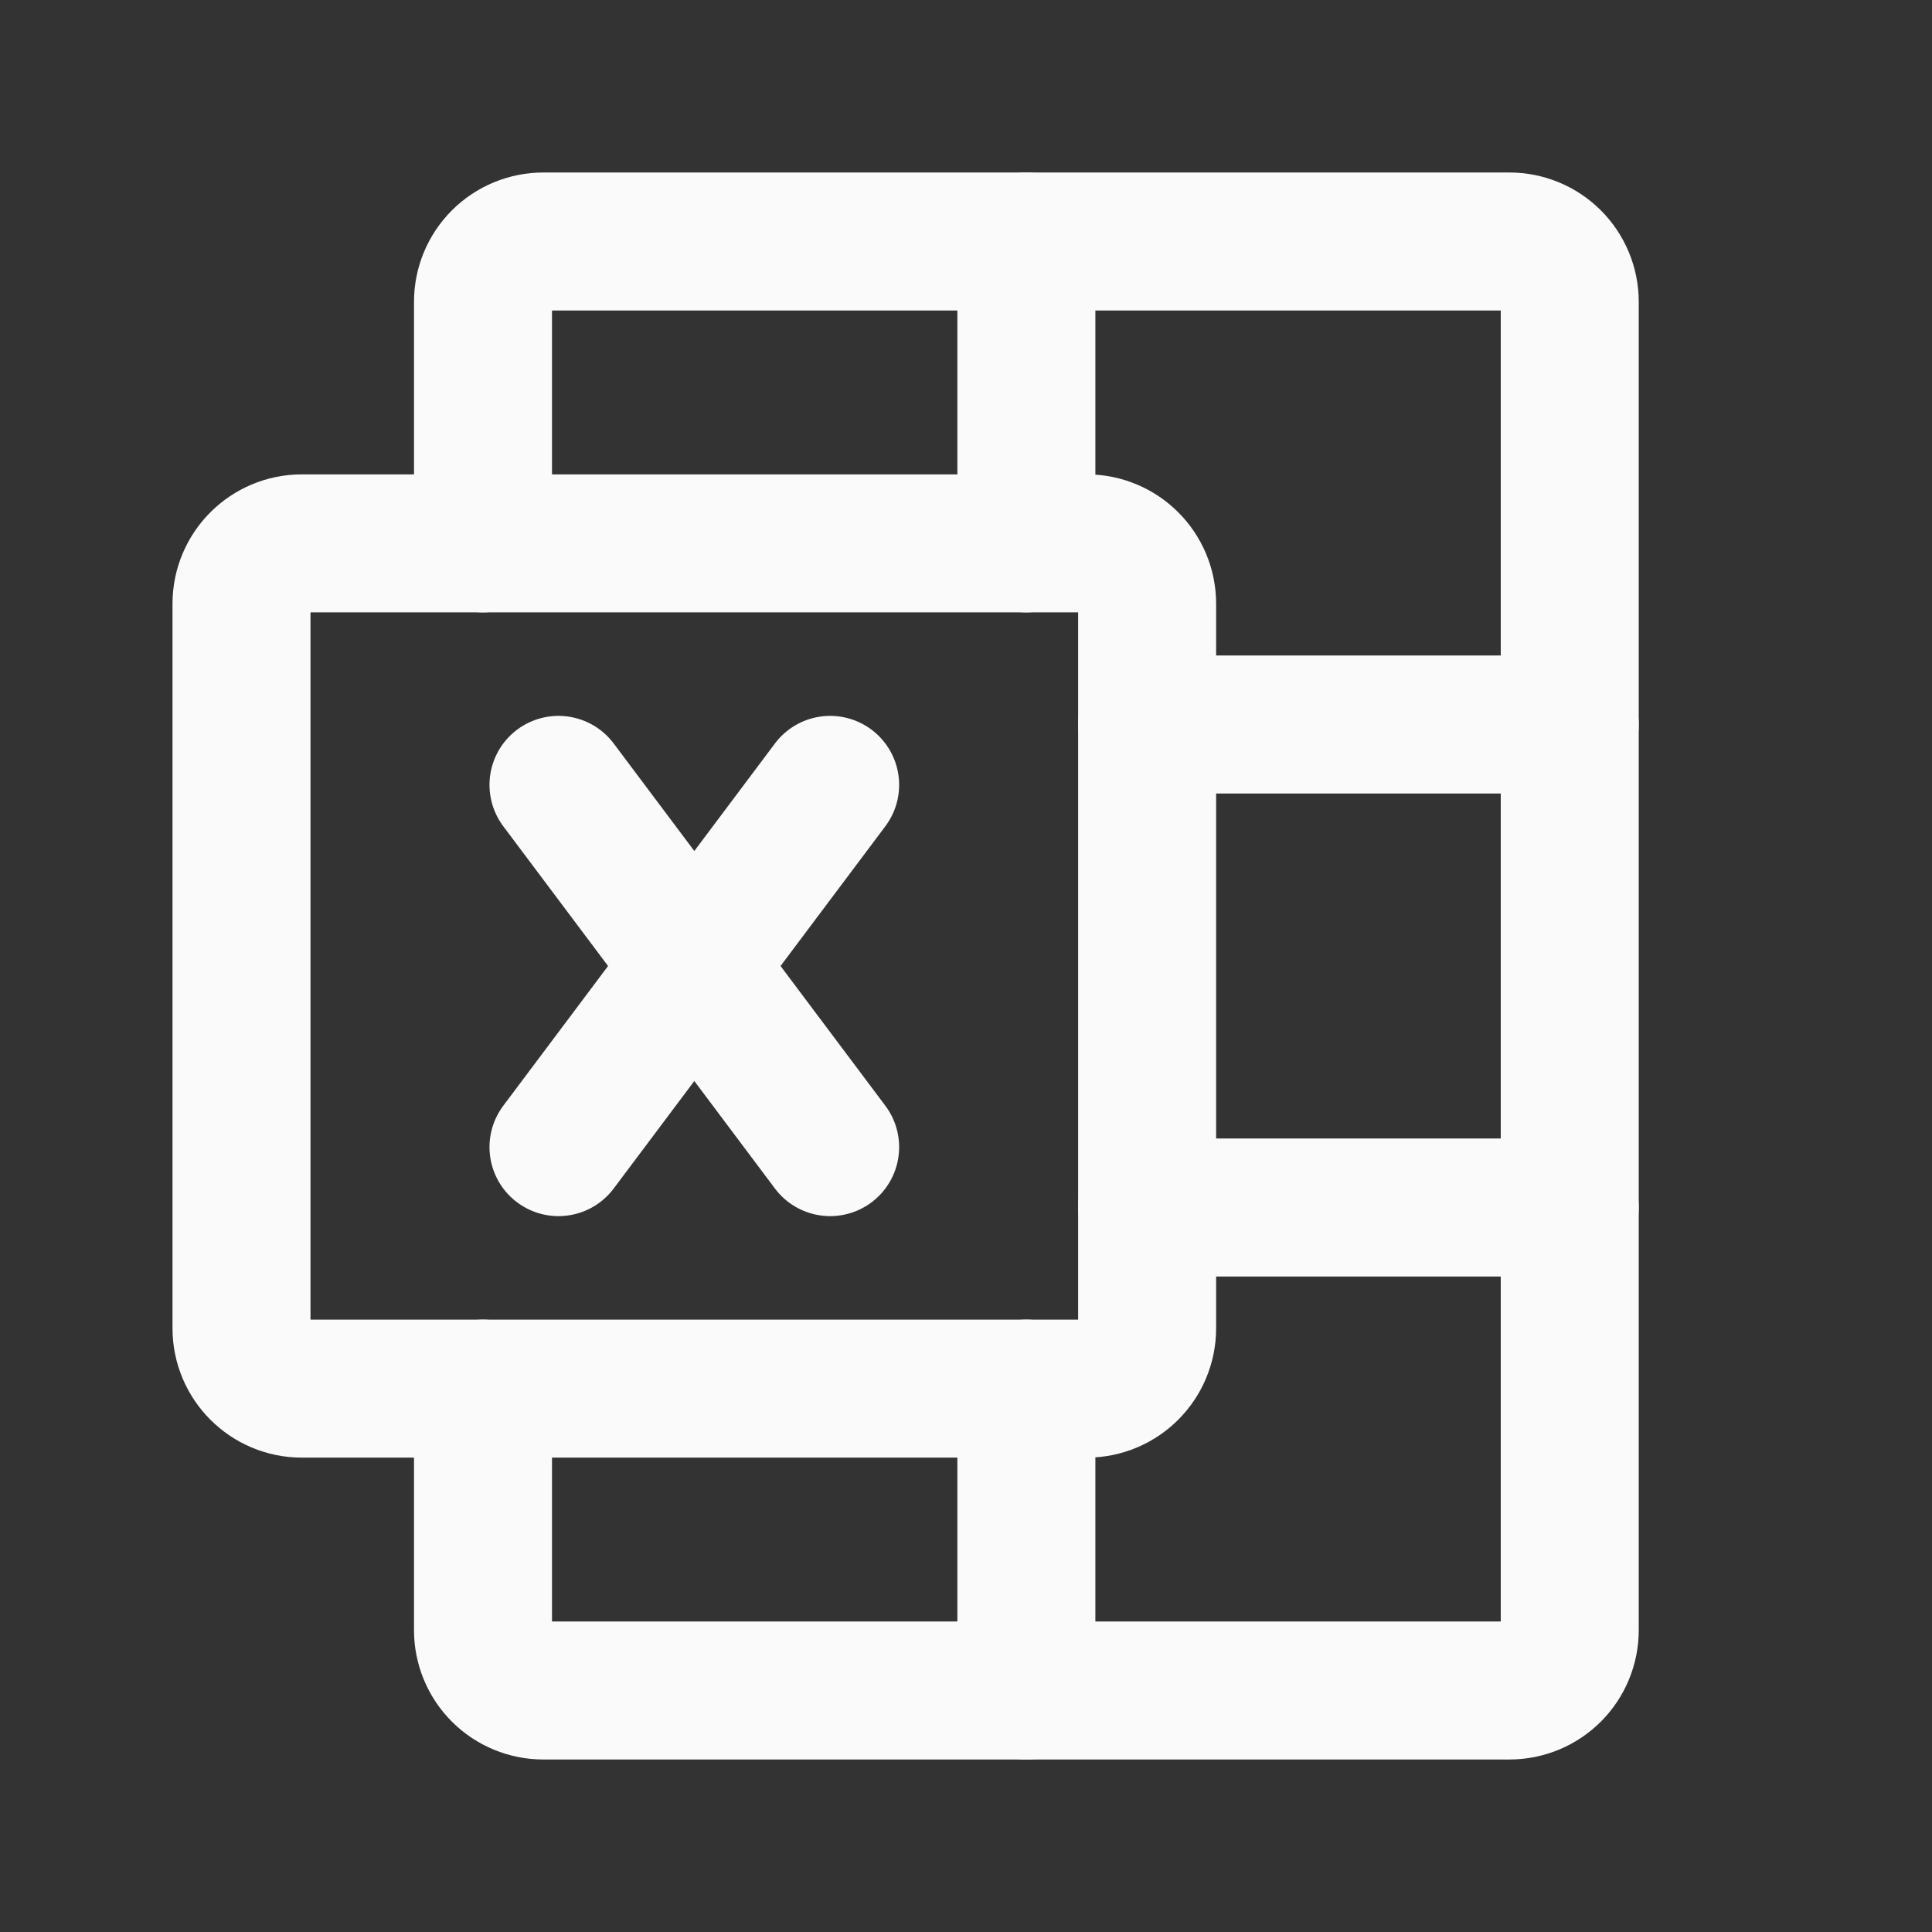 <svg width="28" height="28" viewBox="0 0 28 28" fill="none" xmlns="http://www.w3.org/2000/svg">
<rect x="0" y="0" width="28" height="28" fill="#333333" stroke="none"/>
<path d="M16.625 10.5H22.75" stroke="#FAFAFB" stroke-width="2" stroke-linecap="round" stroke-linejoin="round"/>
<path d="M16.625 17.5H22.75" stroke="#FAFAFB" stroke-width="2" stroke-linecap="round" stroke-linejoin="round"/>
<path d="M7 7.875V4.375C7 4.143 7.092 3.92 7.256 3.756C7.42 3.592 7.643 3.5 7.875 3.5H21.875C22.107 3.5 22.33 3.592 22.494 3.756C22.658 3.92 22.75 4.143 22.75 4.375V23.625C22.75 23.857 22.658 24.08 22.494 24.244C22.33 24.408 22.107 24.5 21.875 24.5H7.875C7.643 24.5 7.42 24.408 7.256 24.244C7.092 24.08 7 23.857 7 23.625V20.125" stroke="#FAFAFB" stroke-width="2" stroke-linecap="round" stroke-linejoin="round"/>
<path d="M14.875 20.125V24.5" stroke="#FAFAFB" stroke-width="2" stroke-linecap="round" stroke-linejoin="round"/>
<path d="M14.875 3.5V7.875" stroke="#FAFAFB" stroke-width="2" stroke-linecap="round" stroke-linejoin="round"/>
<path d="M15.75 7.875H4.375C3.892 7.875 3.5 8.267 3.5 8.75V19.25C3.5 19.733 3.892 20.125 4.375 20.125H15.75C16.233 20.125 16.625 19.733 16.625 19.25V8.75C16.625 8.267 16.233 7.875 15.75 7.875Z" stroke="#FAFAFB" stroke-width="2" stroke-linecap="round" stroke-linejoin="round"/>
<path d="M8.094 11.375L12.031 16.625" stroke="#FAFAFB" stroke-width="2" stroke-linecap="round" stroke-linejoin="round"/>
<path d="M12.031 11.375L8.094 16.625" stroke="#FAFAFB" stroke-width="2" stroke-linecap="round" stroke-linejoin="round"/>
</svg>
